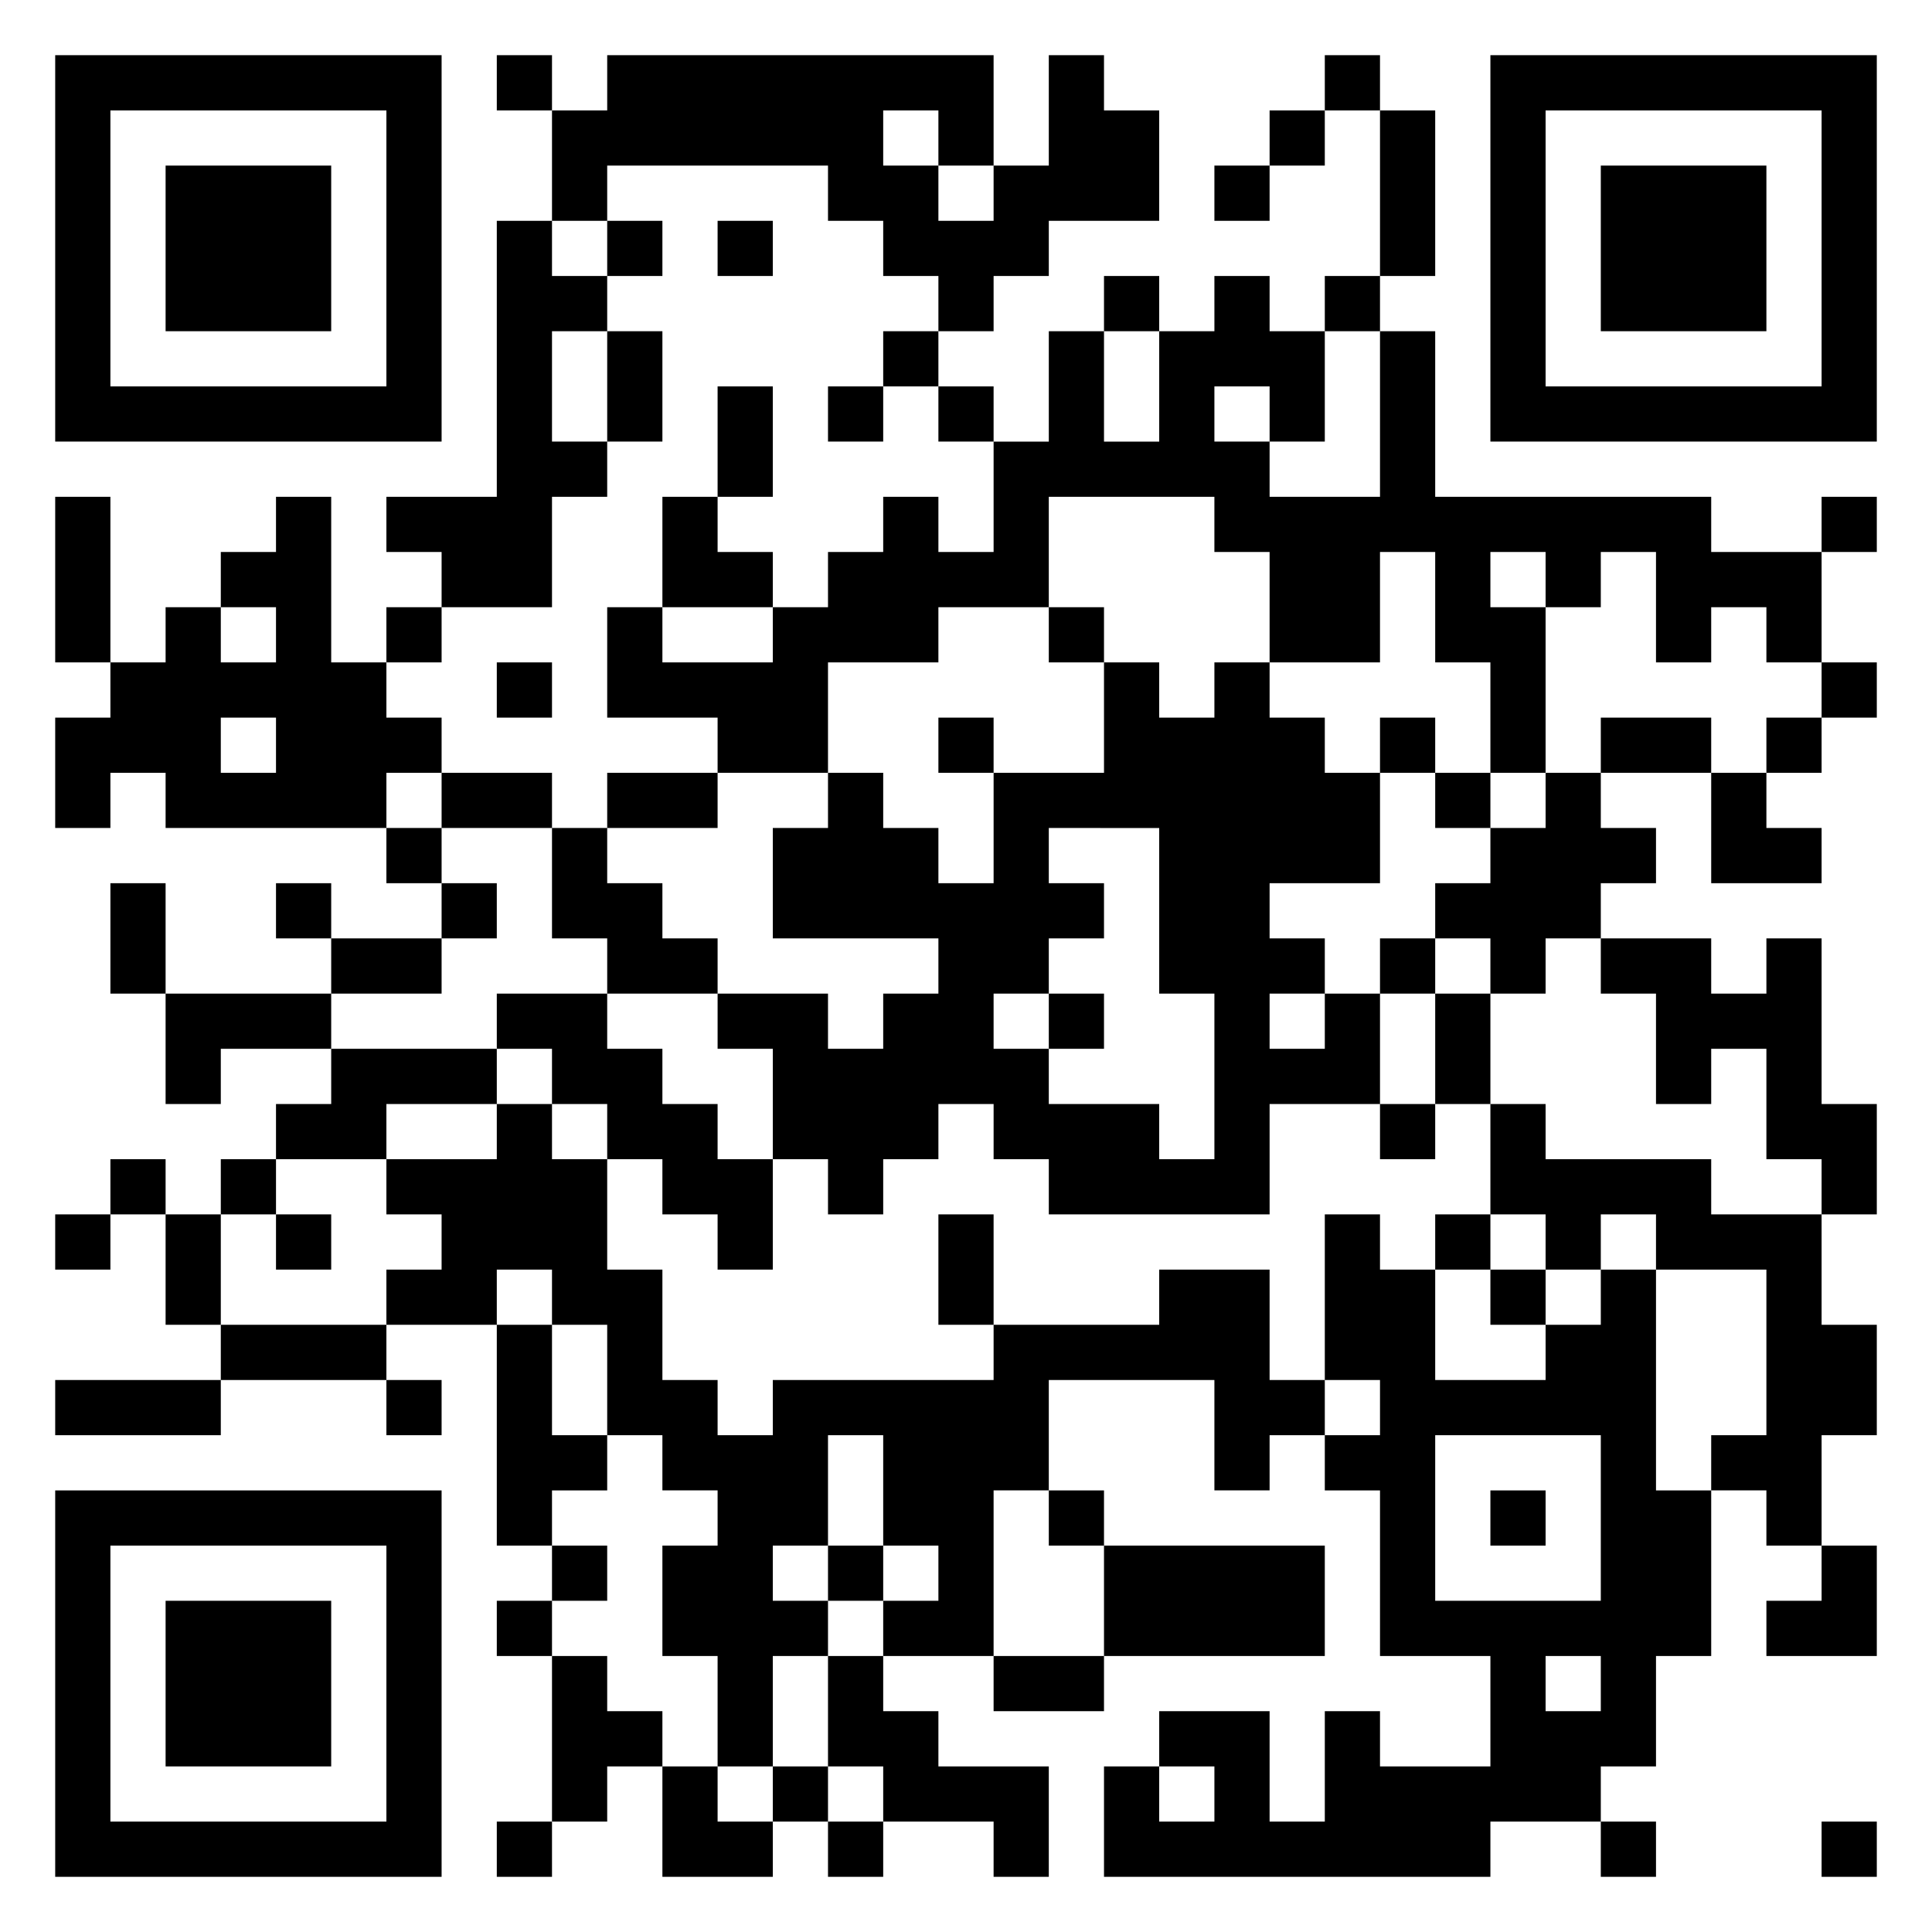<svg xmlns="http://www.w3.org/2000/svg" viewBox="0 0 35 35"><path d="M1 1h7v7h-7zM9 1h1v1h-1zM11 1h7v2h-1v-1h-1v1h1v1h1v-1h1v-2h1v1h1v2h-2v1h-1v1h-1v-1h-1v-1h-1v-1h-4v1h-1v-2h1zM24 1h1v1h-1zM27 1h7v7h-7zM2 2v5h5v-5zM23 2h1v1h-1zM25 2h1v3h-1zM28 2v5h5v-5zM3 3h3v3h-3zM22 3h1v1h-1zM29 3h3v3h-3zM9 4h1v1h1v1h-1v2h1v1h-1v2h-2v-1h-1v-1h2zM11 4h1v1h-1zM13 4h1v1h-1zM20 5h1v1h-1zM22 5h1v1h1v2h-1v-1h-1v1h1v1h2v-3h1v3h5v1h2v2h-1v-1h-1v1h-1v-2h-1v1h-1v-1h-1v1h1v3h-1v-2h-1v-2h-1v2h-2v-2h-1v-1h-3v2h-2v1h-2v2h-2v-1h-2v-2h1v1h2v-1h1v-1h1v-1h1v1h1v-2h1v-2h1v2h1v-2h1zM24 5h1v1h-1zM11 6h1v2h-1zM16 6h1v1h-1zM13 7h1v2h-1zM15 7h1v1h-1zM17 7h1v1h-1zM1 9h1v3h-1zM5 9h1v3h1v1h1v1h-1v1h-4v-1h-1v1h-1v-2h1v-1h1v-1h1v1h1v-1h-1v-1h1zM12 9h1v1h1v1h-2zM33 9h1v1h-1zM7 11h1v1h-1zM19 11h1v1h-1zM9 12h1v1h-1zM20 12h1v1h1v-1h1v1h1v1h1v2h-2v1h1v1h-1v1h1v-1h1v2h-2v2h-4v-1h-1v-1h-1v1h-1v1h-1v-1h-1v-2h-1v-1h2v1h1v-1h1v-1h-3v-2h1v-1h1v1h1v1h1v-2h2zM33 12h1v1h-1zM4 13v1h1v-1zM17 13h1v1h-1zM25 13h1v1h-1zM29 13h2v1h-2zM32 13h1v1h-1zM8 14h2v1h-2zM11 14h2v1h-2zM26 14h1v1h-1zM28 14h1v1h1v1h-1v1h-1v1h-1v-1h-1v-1h1v-1h1zM31 14h1v1h1v1h-2zM7 15h1v1h-1zM10 15h1v1h1v1h1v1h-2v-1h-1zM19 15v1h1v1h-1v1h-1v1h1v1h2v1h1v-3h-1v-3zM2 16h1v2h-1zM5 16h1v1h-1zM8 16h1v1h-1zM6 17h2v1h-2zM25 17h1v1h-1zM29 17h2v1h1v-1h1v3h1v2h-1v-1h-1v-2h-1v1h-1v-2h-1zM3 18h3v1h-2v1h-1zM9 18h2v1h1v1h1v1h1v2h-1v-1h-1v-1h-1v-1h-1v-1h-1zM19 18h1v1h-1zM26 18h1v2h-1zM6 19h3v1h-2v1h-2v-1h1zM9 20h1v1h1v2h1v2h1v1h1v-1h4v-1h3v-1h2v2h1v1h-1v1h-1v-2h-3v2h-1v3h-2v-1h1v-1h-1v-2h-1v2h-1v1h1v1h-1v2h-1v-2h-1v-2h1v-1h-1v-1h-1v-2h-1v-1h-1v1h-2v-1h1v-1h-1v-1h2zM25 20h1v1h-1zM27 20h1v1h3v1h2v2h1v2h-1v2h-1v-1h-1v-1h1v-3h-2v-1h-1v1h-1v-1h-1zM2 21h1v1h-1zM4 21h1v1h-1zM1 22h1v1h-1zM3 22h1v2h-1zM5 22h1v1h-1zM17 22h1v2h-1zM24 22h1v1h1v2h2v-1h1v-1h1v4h1v3h-1v2h-1v1h-2v1h-7v-2h1v1h1v-1h-1v-1h2v2h1v-2h1v1h2v-2h-2v-3h-1v-1h1v-1h-1zM26 22h1v1h-1zM27 23h1v1h-1zM4 24h3v1h-3zM9 24h1v2h1v1h-1v1h-1zM1 25h3v1h-3zM7 25h1v1h-1zM26 26v3h3v-3zM1 27h7v7h-7zM19 27h1v1h-1zM27 27h1v1h-1zM2 28v5h5v-5zM10 28h1v1h-1zM15 28h1v1h-1zM20 28h4v2h-4zM33 28h1v2h-2v-1h1zM3 29h3v3h-3zM9 29h1v1h-1zM10 30h1v1h1v1h-1v1h-1zM15 30h1v1h1v1h2v2h-1v-1h-2v-1h-1zM18 30h2v1h-2zM28 30v1h1v-1zM12 32h1v1h1v1h-2zM14 32h1v1h-1zM9 33h1v1h-1zM15 33h1v1h-1zM29 33h1v1h-1zM33 33h1v1h-1z"/></svg>